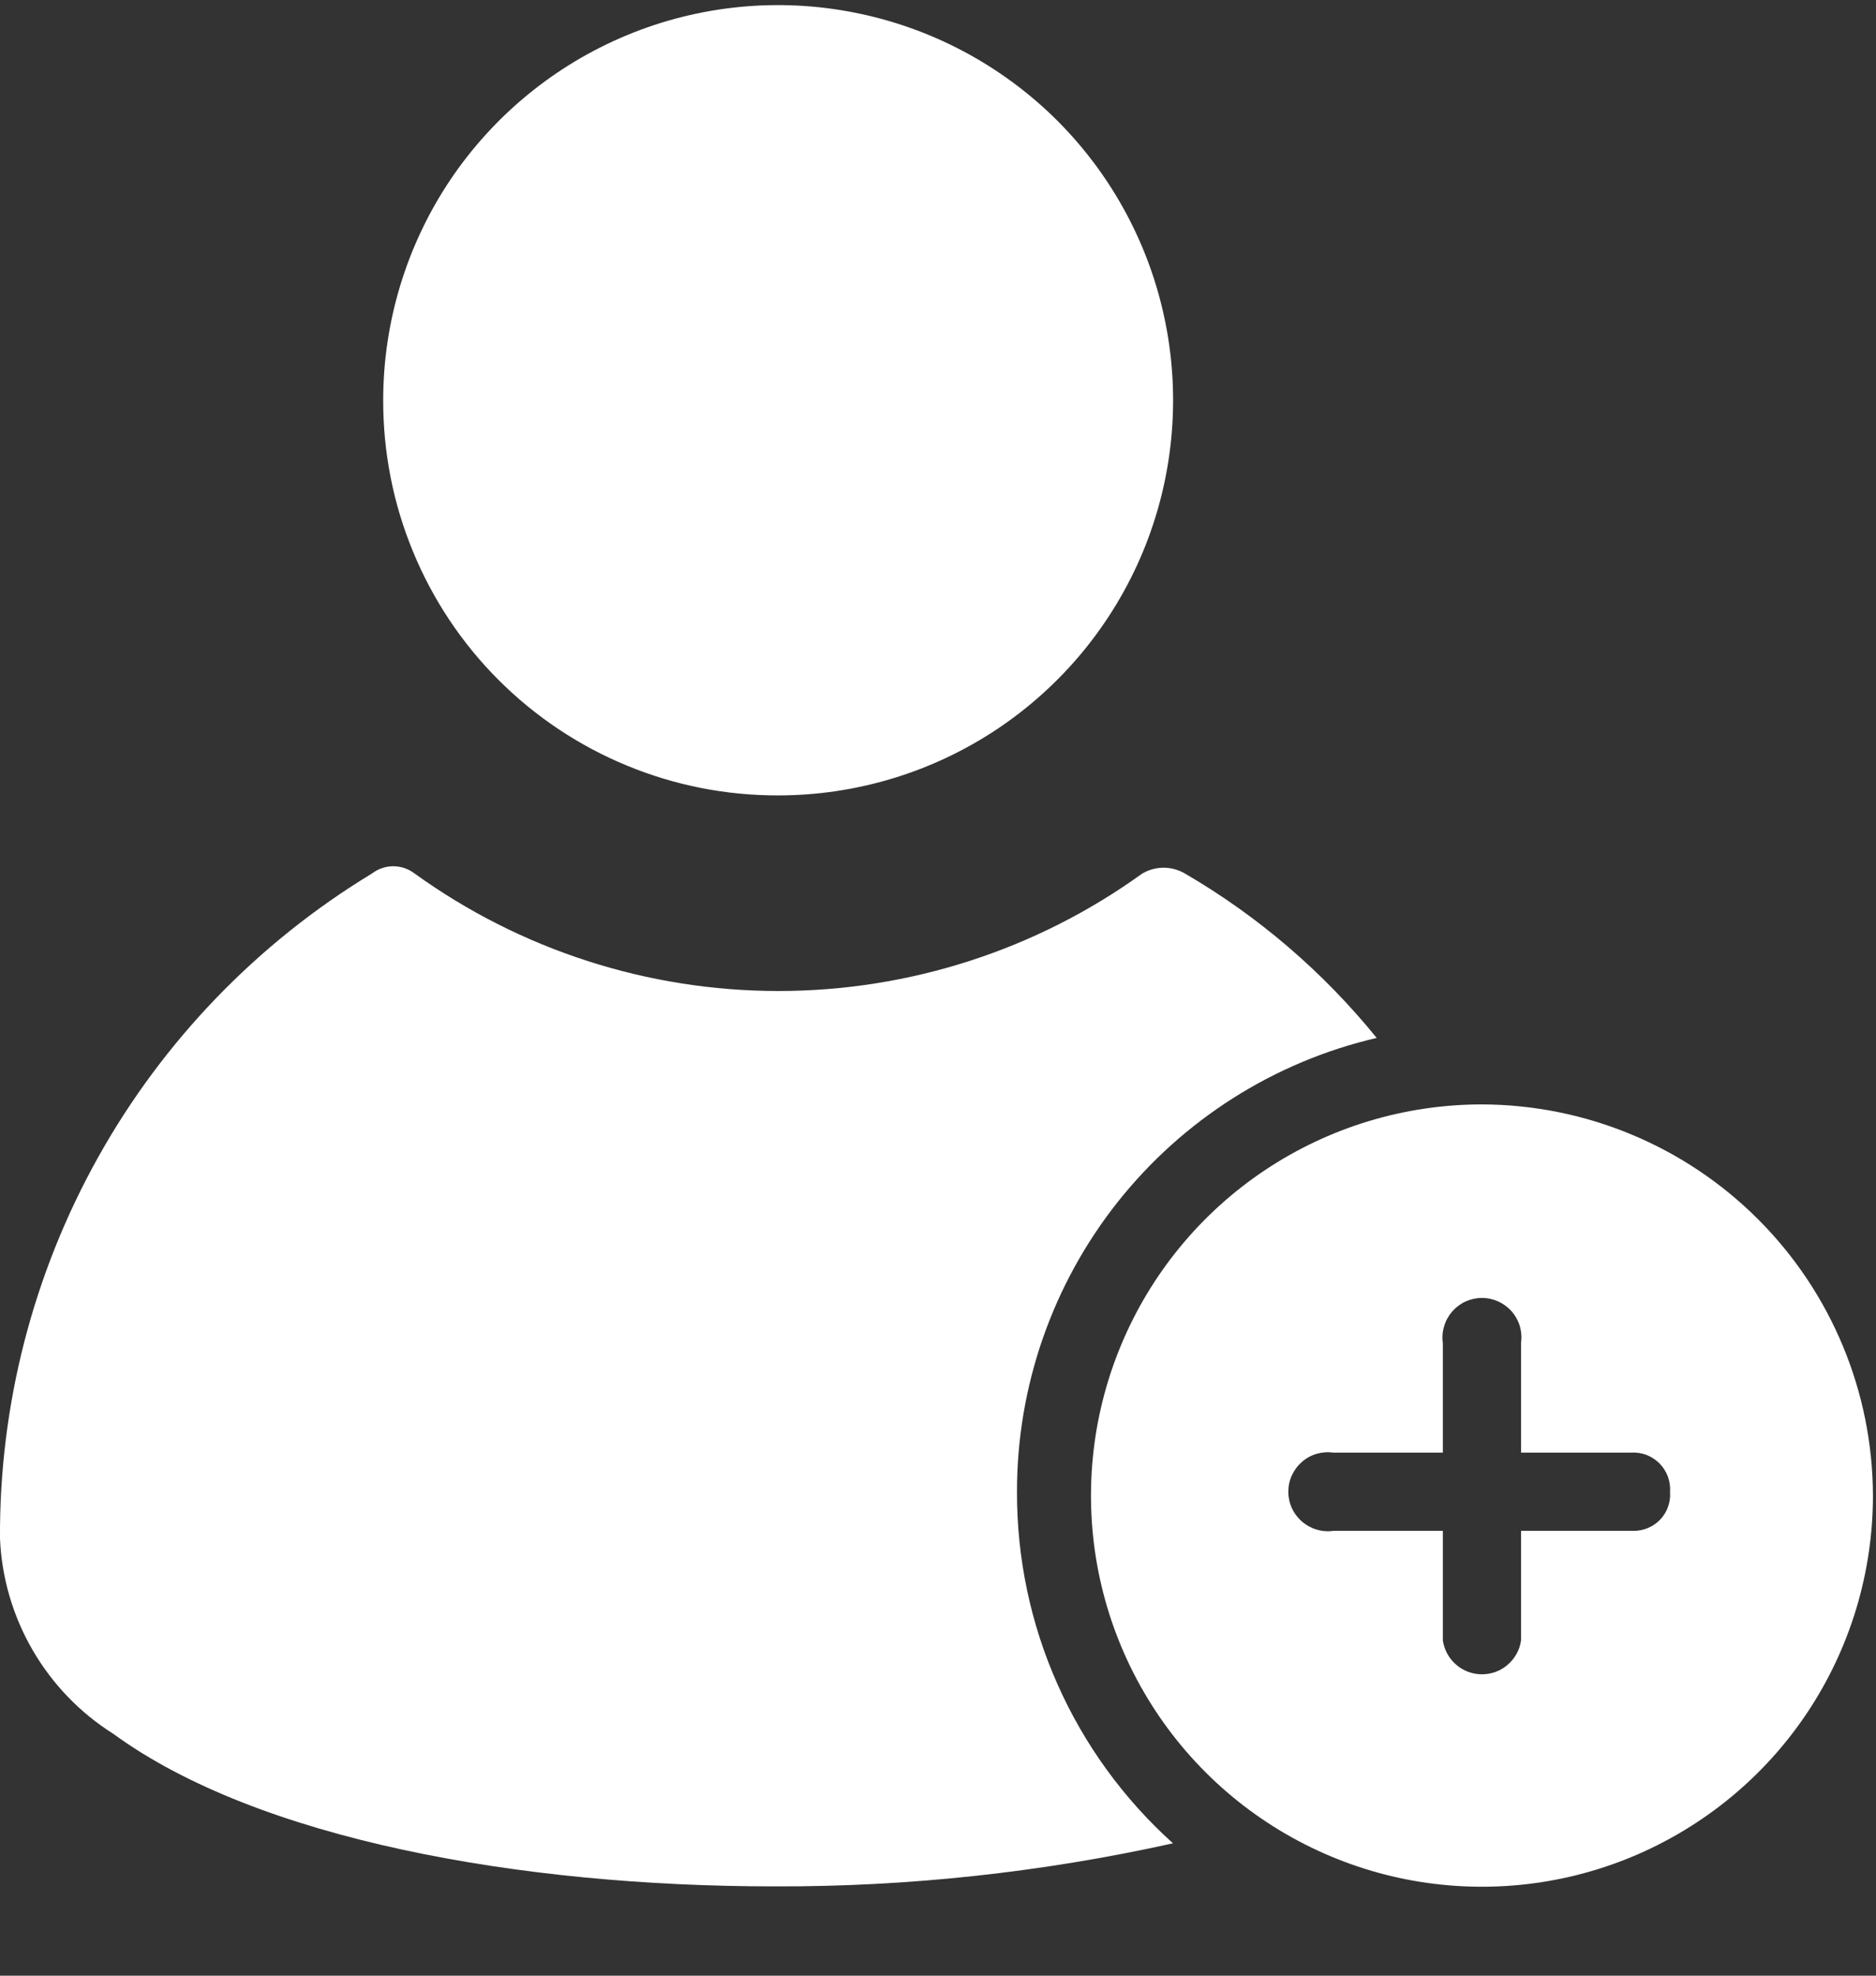 <svg width="19" height="20" viewBox="0 0 19 20" fill="none" xmlns="http://www.w3.org/2000/svg">
<rect x="0" y="0" width="19" height="20" fill="#333333" stroke="none"/>
<g id="add-user (2)">
<path id="Path 2344" d="M7.881 8.052C8.672 8.052 9.446 7.817 10.103 7.378C10.761 6.938 11.274 6.313 11.577 5.582C11.879 4.852 11.959 4.047 11.804 3.271C11.65 2.495 11.269 1.783 10.71 1.223C10.15 0.664 9.437 0.283 8.661 0.129C7.886 -0.026 7.081 0.053 6.35 0.356C5.619 0.659 4.995 1.172 4.555 1.829C4.116 2.487 3.881 3.261 3.881 4.052C3.88 4.577 3.982 5.098 4.183 5.584C4.383 6.07 4.678 6.512 5.049 6.883C5.421 7.255 5.863 7.55 6.349 7.75C6.835 7.951 7.355 8.053 7.881 8.052ZM10.3 15.101C10.299 14.036 10.659 13.002 11.32 12.168C11.982 11.334 12.906 10.748 13.943 10.507C13.402 9.84 12.745 9.276 12.003 8.844C11.937 8.805 11.862 8.784 11.785 8.784C11.709 8.784 11.633 8.805 11.567 8.844C10.495 9.617 9.206 10.032 7.884 10.032C6.562 10.032 5.274 9.617 4.201 8.844C4.139 8.796 4.062 8.769 3.983 8.769C3.904 8.769 3.828 8.796 3.765 8.844C2.609 9.545 1.655 10.533 0.995 11.713C0.335 12.893 -0.008 14.224 0 15.576C0.017 15.973 0.131 16.361 0.331 16.705C0.531 17.049 0.811 17.34 1.148 17.552C2.613 18.621 5.267 19.096 7.841 19.096C9.199 19.101 10.554 18.954 11.88 18.66C11.381 18.211 10.982 17.663 10.71 17.049C10.437 16.436 10.298 15.772 10.3 15.101Z" fill="white"/>
<path id="Path 2345" d="M15.009 11.18C14.226 11.18 13.46 11.412 12.809 11.847C12.158 12.282 11.65 12.901 11.351 13.624C11.051 14.348 10.973 15.144 11.125 15.912C11.278 16.68 11.655 17.386 12.209 17.94C12.763 18.494 13.469 18.871 14.237 19.024C15.005 19.176 15.801 19.098 16.525 18.798C17.248 18.498 17.867 17.991 18.302 17.34C18.737 16.689 18.969 15.923 18.969 15.14C18.966 14.09 18.548 13.085 17.806 12.343C17.064 11.601 16.059 11.183 15.009 11.18ZM16.549 15.497H15.405V16.606C15.392 16.701 15.344 16.788 15.271 16.851C15.199 16.915 15.106 16.949 15.009 16.949C14.913 16.949 14.82 16.915 14.747 16.851C14.674 16.788 14.627 16.701 14.613 16.606V15.497H13.504C13.448 15.505 13.39 15.501 13.335 15.484C13.28 15.468 13.229 15.44 13.186 15.403C13.143 15.365 13.108 15.319 13.084 15.267C13.06 15.215 13.048 15.158 13.048 15.101C13.048 15.043 13.06 14.987 13.084 14.935C13.108 14.883 13.143 14.836 13.186 14.799C13.229 14.761 13.28 14.733 13.335 14.717C13.39 14.701 13.448 14.697 13.504 14.705H14.613V13.596C14.605 13.539 14.609 13.481 14.626 13.426C14.642 13.371 14.67 13.32 14.707 13.277C14.745 13.234 14.791 13.199 14.843 13.175C14.895 13.152 14.952 13.139 15.009 13.139C15.067 13.139 15.123 13.152 15.175 13.175C15.227 13.199 15.274 13.234 15.312 13.277C15.349 13.32 15.377 13.371 15.393 13.426C15.409 13.481 15.413 13.539 15.405 13.596V14.705H16.514C16.568 14.701 16.622 14.709 16.672 14.727C16.722 14.746 16.768 14.775 16.806 14.813C16.844 14.851 16.873 14.897 16.892 14.947C16.91 14.997 16.918 15.051 16.914 15.105C16.918 15.155 16.911 15.205 16.894 15.252C16.878 15.3 16.851 15.343 16.817 15.38C16.783 15.417 16.741 15.446 16.695 15.466C16.649 15.486 16.6 15.497 16.549 15.497Z" fill="white"/>
</g>
</svg>
